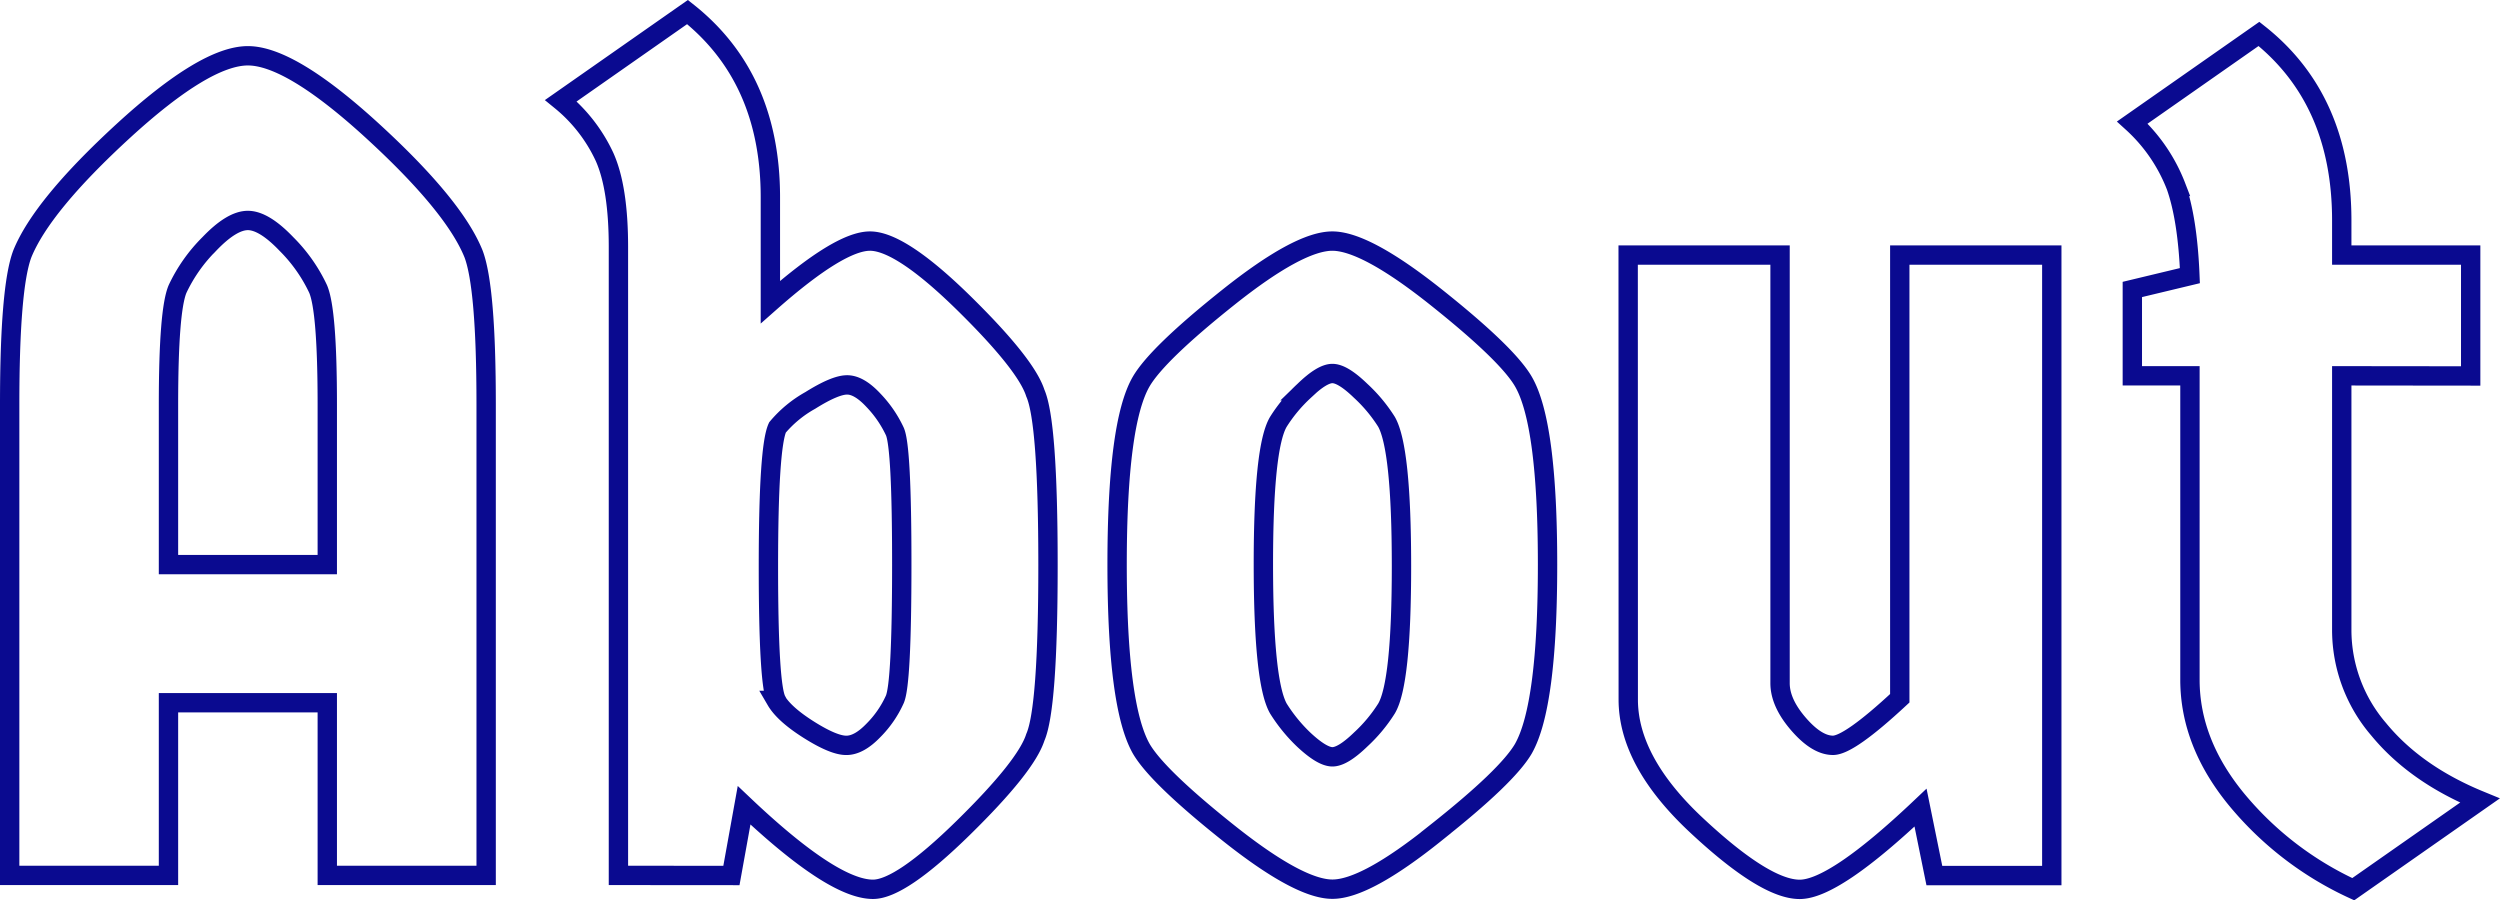 <svg id="Layer_1" data-name="Layer 1" xmlns="http://www.w3.org/2000/svg" viewBox="0 0 850.1 306.14"><defs><style>.cls-1{fill:none;stroke:#0a0a90;stroke-width:6.58px;}</style></defs><path id="Path_5" data-name="Path 5" class="cls-1" d="M38.75,155.68Q66.55,130.24,81,130.24t42.27,25.44q27.8,25.45,34.45,41.89,4.31,11.34,4.3,51.27v160.1H108V350.22H54v58.72H0V248.84q0-39.92,4.31-51.27Q11,181.13,38.75,155.68ZM54,248.84v54.41h54V248.84q0-32.09-3.13-39.33a53.89,53.89,0,0,0-10.76-15.27q-7.64-8-13.12-8t-13.12,8a54.12,54.12,0,0,0-10.77,15.27Q54,216.74,54,248.84Zm153,160.1V195.22q0-20-4.69-30.53a53.89,53.89,0,0,0-14.88-19.18l43.06-30.14q28.19,22.31,28.18,63V214q23.49-20.74,33.86-20.75T324.3,214.2q21.33,20.94,24.46,30.73,4.31,9.78,4.31,58.51T348.76,362q-3.13,9.8-24.46,30.73t-30.73,20.94q-13.69,0-43.84-28.57l-4.31,23.87Zm53.63-59.5q2.74,4.69,11.16,10t12.72,5.28q4.31,0,9.2-5.09A35.66,35.66,0,0,0,301,349.05q2.34-5.49,2.35-45.61T301,258a39.32,39.32,0,0,0-7.24-10.57q-4.9-5.28-9-5.28t-12.52,5.28a39.91,39.91,0,0,0-11.16,9.2Q258,263.33,258,303.84t2.74,45.6ZM440,362.75q6.27,5.87,9.79,5.87t9.59-5.87a52.22,52.22,0,0,0,8.81-10.57q5.09-8.61,5.08-48.54t-5.08-48.92a52.22,52.22,0,0,0-8.81-10.57q-6.06-5.86-9.59-5.87t-9.59,5.87a51.85,51.85,0,0,0-8.8,10.57q-5.1,8.61-5.09,48.53t5.09,48.93a54.65,54.65,0,0,0,8.6,10.57Zm45,31.7q-23.88,19.19-35.23,19.18t-35.43-19.18q-24.07-19.17-29.55-28.57-8.22-14.49-8.22-62.62T384.77,241q5.49-9.39,29.55-28.57t35.43-19.18q11.34,0,35.42,19.18T514.72,241q8.22,14.1,8.22,62.24t-8.22,62.62q-5.48,9.39-29.74,28.57ZM550.35,198H602V343.58q0,6.65,6.26,13.89T620,364.71q5.49,0,22.71-16V198H694.4v211H654.47l-4.7-23.1q-29.35,27.8-41.1,27.79t-35-21.72q-23.29-21.72-23.29-42.86ZM793,239.06v86.5a51.83,51.83,0,0,0,12.52,33.66q12.53,15.27,34.45,24.27l-43.06,30.14a112.2,112.2,0,0,1-39.53-30.33q-16-19.38-16-40.91V239.06H721.79V209.7l19.57-4.7q-.78-19.17-4.69-30.33a57,57,0,0,0-14.88-21.73l43.06-30.14Q793,145.1,793,186.21V198h43.84v41.11Z" transform="translate(3.29 -111.27)"/></svg>